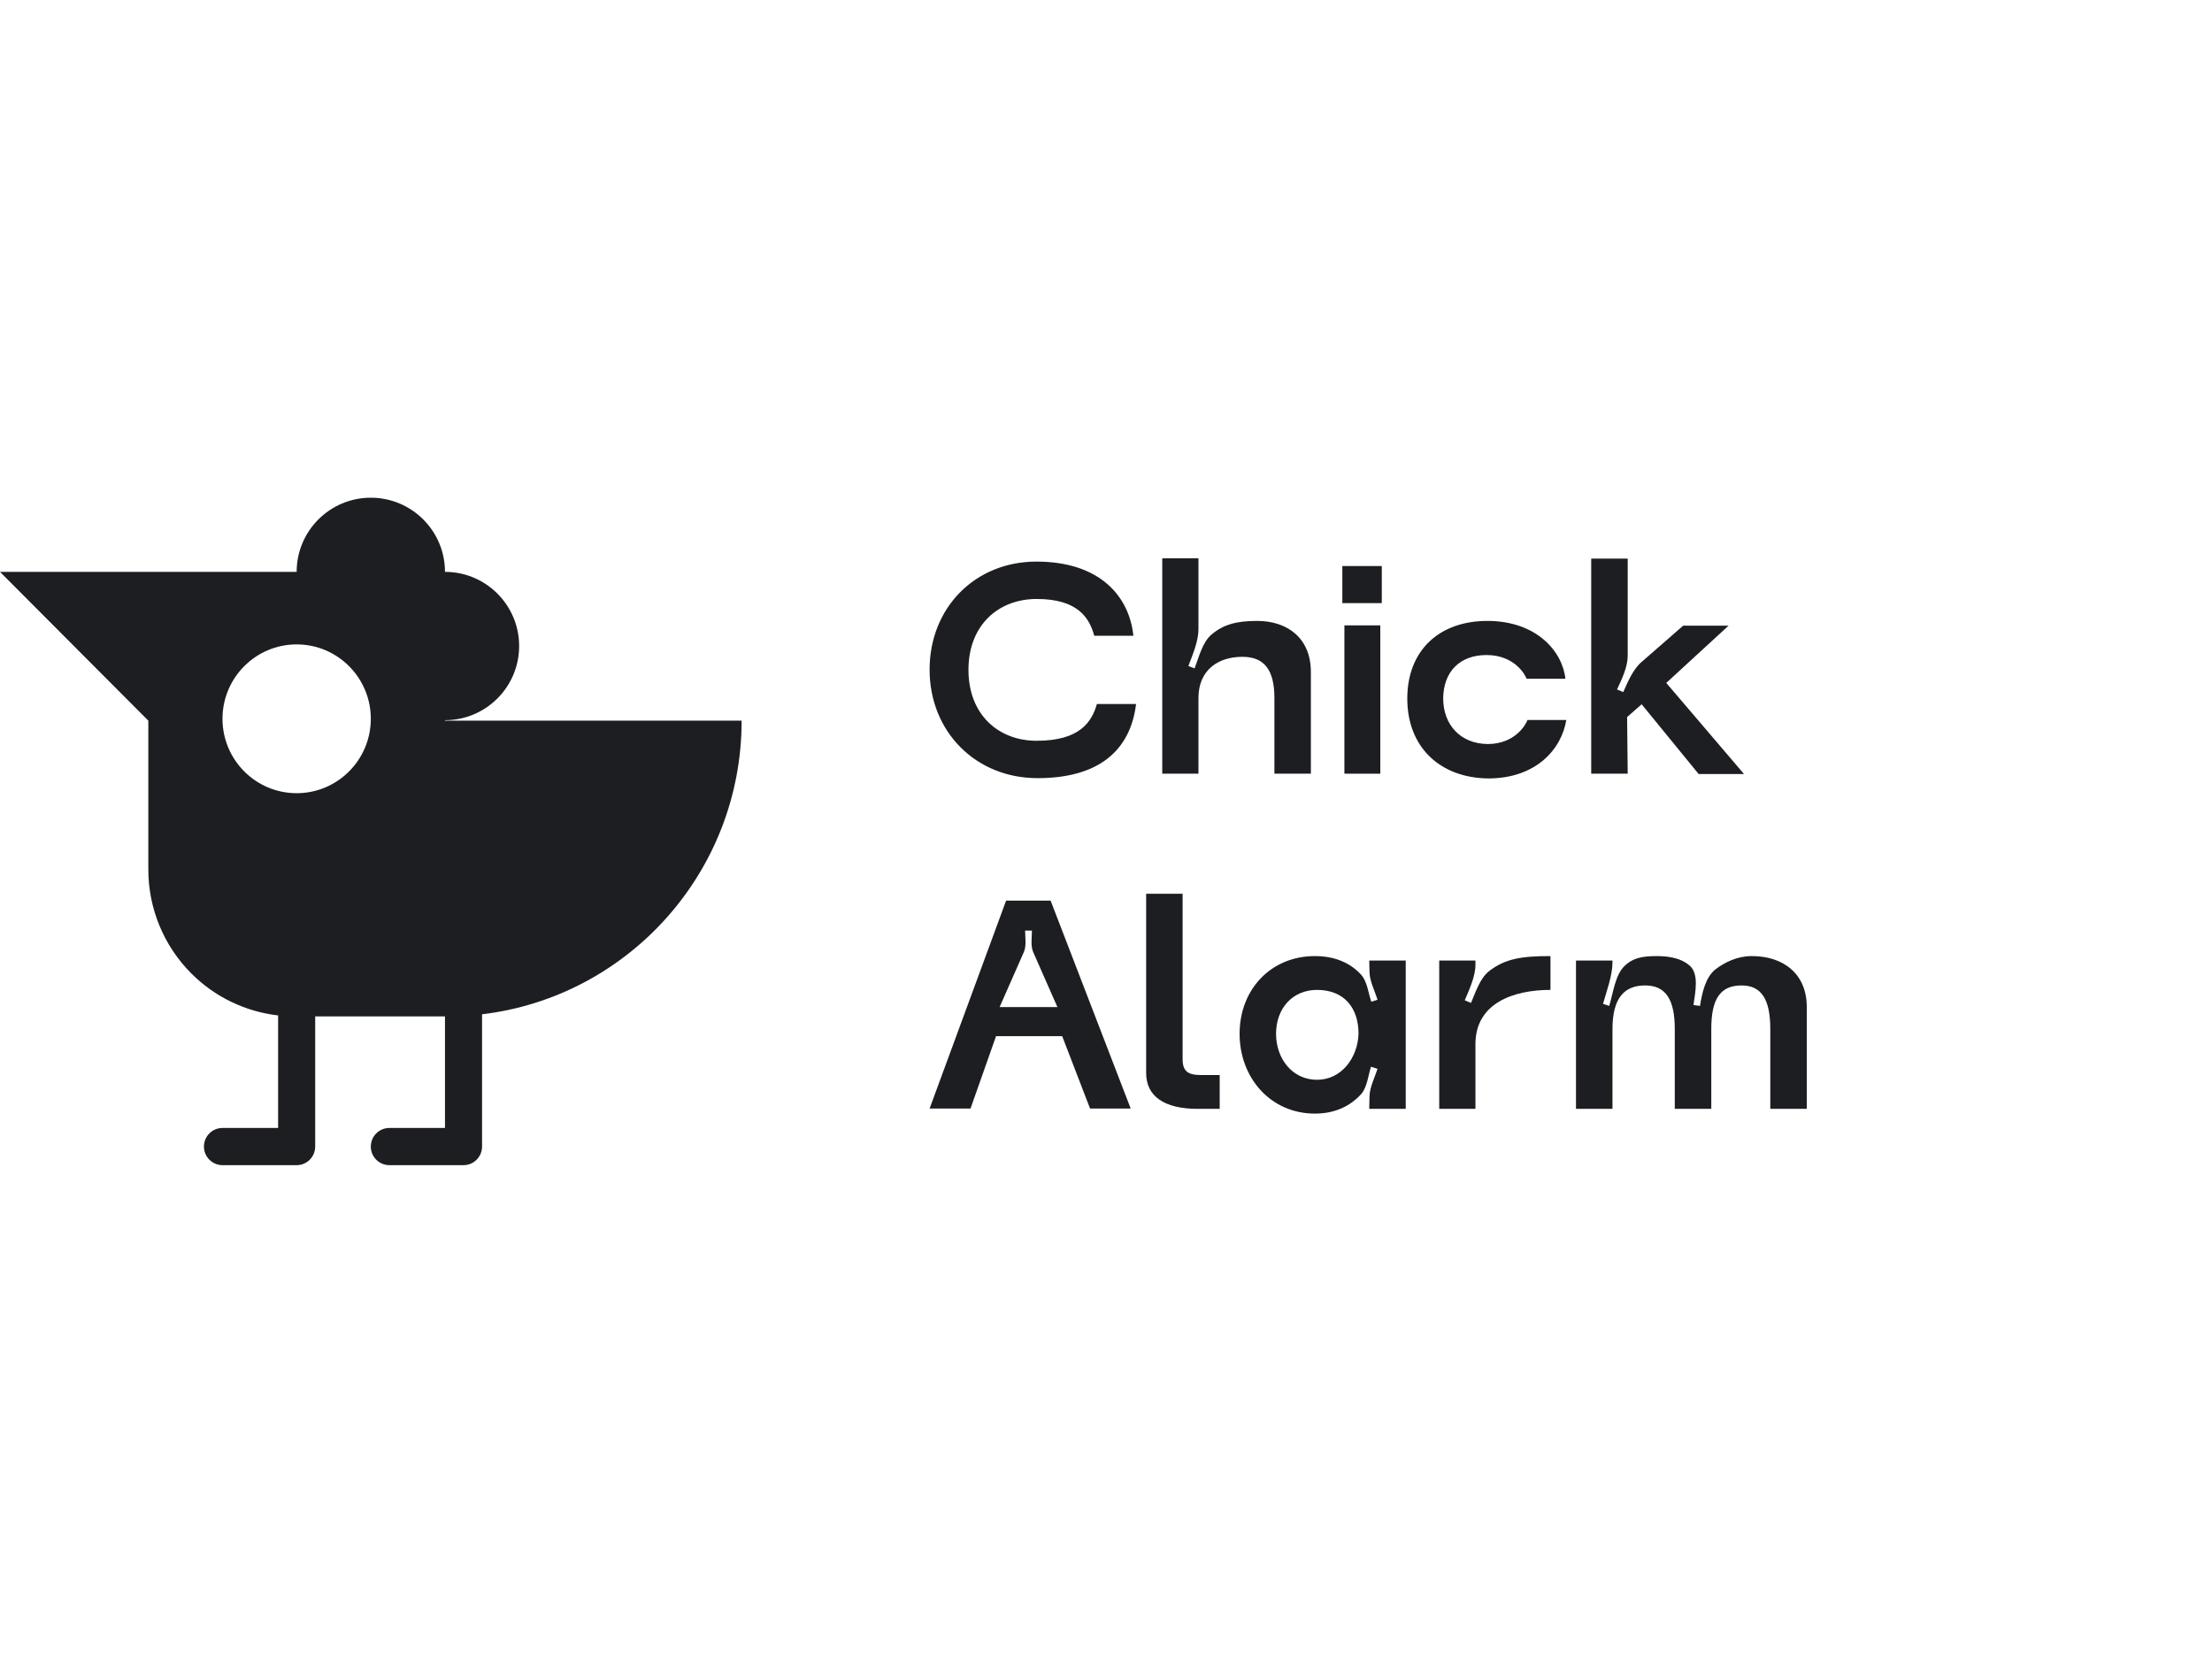 <svg width="400" height="300" viewBox="0 0 400 300" fill="none" xmlns="http://www.w3.org/2000/svg">
<path fill-rule="evenodd" clip-rule="evenodd" d="M53.644 103.411C53.644 96.01 59.654 90 67.055 90C74.457 90 80.466 96.01 80.466 103.411H80.553C87.915 103.458 93.877 109.449 93.877 116.822C93.877 124.224 87.868 130.233 80.466 130.233V130.318H134.11C134.11 157.689 113.609 180.258 87.172 183.416V207.336C87.172 209.193 85.671 210.699 83.819 210.699H70.408C68.557 210.699 67.055 209.192 67.055 207.336C67.055 205.48 68.557 203.972 70.408 203.972H80.466V183.793H56.997V207.336C56.997 209.193 55.496 210.699 53.644 210.699H40.233C38.382 210.699 36.88 209.192 36.88 207.336C36.88 205.48 38.382 203.972 40.233 203.972H50.291V183.621C44.377 182.942 38.829 180.278 34.578 176.013C29.612 171.032 26.822 164.276 26.822 157.231V130.318L0 103.411H53.644ZM53.644 116.528C61.046 116.528 67.055 122.555 67.055 129.981C67.055 137.405 61.046 143.434 53.644 143.434C46.242 143.434 40.233 137.405 40.233 129.981C40.233 122.555 46.242 116.528 53.644 116.528Z" fill="#1D1E22"/>
<path fill-rule="evenodd" clip-rule="evenodd" d="M187.627 140.714C198.734 140.714 204.417 135.671 205.439 127.303H198.356C197.444 130.468 195.352 133.955 187.466 133.955C180.493 133.955 175.128 129.18 175.128 121.134C175.128 113.034 180.546 108.313 187.466 108.313C194.977 108.313 197.015 111.8 197.873 114.965H204.953C204.204 107.776 198.84 101.554 187.413 101.554C176.308 101.554 168.101 109.922 168.101 121.08C168.101 132.292 176.416 140.714 187.627 140.714Z" fill="#1D1E22"/>
<path fill-rule="evenodd" clip-rule="evenodd" d="M219.076 114.75C217.467 116.091 216.774 118.881 216.02 120.866L214.897 120.437C215.645 118.452 216.718 115.931 216.718 113.838V100.964H210.175V139.909H216.718V126.23C216.718 121.08 220.367 118.774 224.659 118.774C228.576 118.774 230.453 121.08 230.453 126.23V139.909H237.047V121.51C237.047 115.394 232.812 112.283 227.341 112.283C223.854 112.283 221.334 112.819 219.076 114.75Z" fill="#1D1E22"/>
<path fill-rule="evenodd" clip-rule="evenodd" d="M242.736 109.064H249.871V102.358H242.736V109.064ZM243.11 139.909H249.603V113.087H243.11V139.909Z" fill="#1D1E22"/>
<path fill-rule="evenodd" clip-rule="evenodd" d="M254.481 126.337C254.481 135.081 260.382 140.714 269.233 140.767C277.816 140.714 282.376 135.456 283.237 130.199H276.207C276.051 130.789 274.117 134.545 269.021 134.545C264.087 134.491 260.974 131.058 260.974 126.283C261.03 121.455 263.981 118.451 268.809 118.451C274.011 118.451 275.889 122.206 276.051 122.743H283.075C282.538 117.754 277.816 112.282 268.965 112.282C260.276 112.282 254.481 117.593 254.481 126.337Z" fill="#1D1E22"/>
<path fill-rule="evenodd" clip-rule="evenodd" d="M296.81 119.739C295.307 121.027 294.34 123.333 293.536 125.157L292.412 124.675C293.267 122.851 294.34 120.598 294.34 118.613V101.018H287.741V139.909H294.34L294.234 129.663L296.861 127.357L307.165 139.963H315.368L301.314 123.494L312.579 113.141H304.371L296.81 119.739Z" fill="#1D1E22"/>
<path fill-rule="evenodd" clip-rule="evenodd" d="M168.101 200.463H175.499L180.115 187.374H192.079L197.119 200.463H204.467L189.983 162.858H181.937L168.101 200.463ZM191.218 182.117H180.758L185.155 172.139C185.641 171.012 185.373 169.457 185.373 168.276H186.608C186.608 169.457 186.34 171.012 186.82 172.139L191.218 182.117Z" fill="#1D1E22"/>
<path fill-rule="evenodd" clip-rule="evenodd" d="M207.261 194.026C207.261 198.21 210.48 200.517 216.593 200.517H220.56V194.401H217.235C214.771 194.401 213.855 193.704 213.855 191.505V161.625H207.261V194.026Z" fill="#1D1E22"/>
<path fill-rule="evenodd" clip-rule="evenodd" d="M246.153 197.834C247.226 196.6 247.438 194.401 247.919 192.899L249.103 193.274C248.617 194.776 247.65 196.708 247.65 198.317L247.6 200.516H254.199V173.694H247.6L247.65 175.733C247.65 177.342 248.617 179.22 249.103 180.775L247.974 181.151C247.438 179.595 247.226 177.396 246.097 176.216C244.163 174.123 241.375 172.89 237.782 172.89C229.791 172.89 224.159 178.951 224.159 186.944C224.159 194.937 229.791 201.375 237.782 201.375C241.375 201.375 244.163 200.034 246.153 197.834ZM230.752 186.944C230.752 182.385 233.703 179.005 238.156 179.005C243.04 179.005 245.667 182.224 245.667 186.944C245.505 191.343 242.554 195.259 238.156 195.259C233.703 195.259 230.752 191.45 230.752 186.944Z" fill="#1D1E22"/>
<path fill-rule="evenodd" clip-rule="evenodd" d="M269.326 175.572C267.661 176.806 266.806 179.488 266.001 181.365L264.872 180.883C265.677 179.005 266.806 176.537 266.806 174.499V173.694H260.257V200.516H266.806V188.822C266.806 181.365 273.724 179.005 280.373 179.005V172.89C275.121 172.89 272.17 173.372 269.326 175.572Z" fill="#1D1E22"/>
<path fill-rule="evenodd" clip-rule="evenodd" d="M310.258 175.25C308.38 176.698 307.788 179.595 307.413 181.902L306.234 181.741C306.553 179.434 307.307 176.055 305.48 174.553C304.033 173.319 301.943 172.89 299.529 172.89C296.791 172.89 295.126 173.319 293.734 174.714C292.069 176.323 291.695 179.649 290.996 181.902L289.873 181.526C290.515 179.273 291.588 176.377 291.588 174.016V173.694H284.989V200.516H291.588V186.086C291.588 180.668 293.572 178.2 297.489 178.2C301.138 178.2 302.854 180.614 302.854 186.086V200.516H309.453V186.086C309.453 180.668 311.062 178.2 314.924 178.2C318.461 178.2 320.126 180.614 320.126 186.086V200.516H326.725V182.116C326.725 176.001 322.378 172.89 316.801 172.89C314.119 172.89 311.917 174.016 310.258 175.25Z" fill="#1D1E22"/>
</svg>
